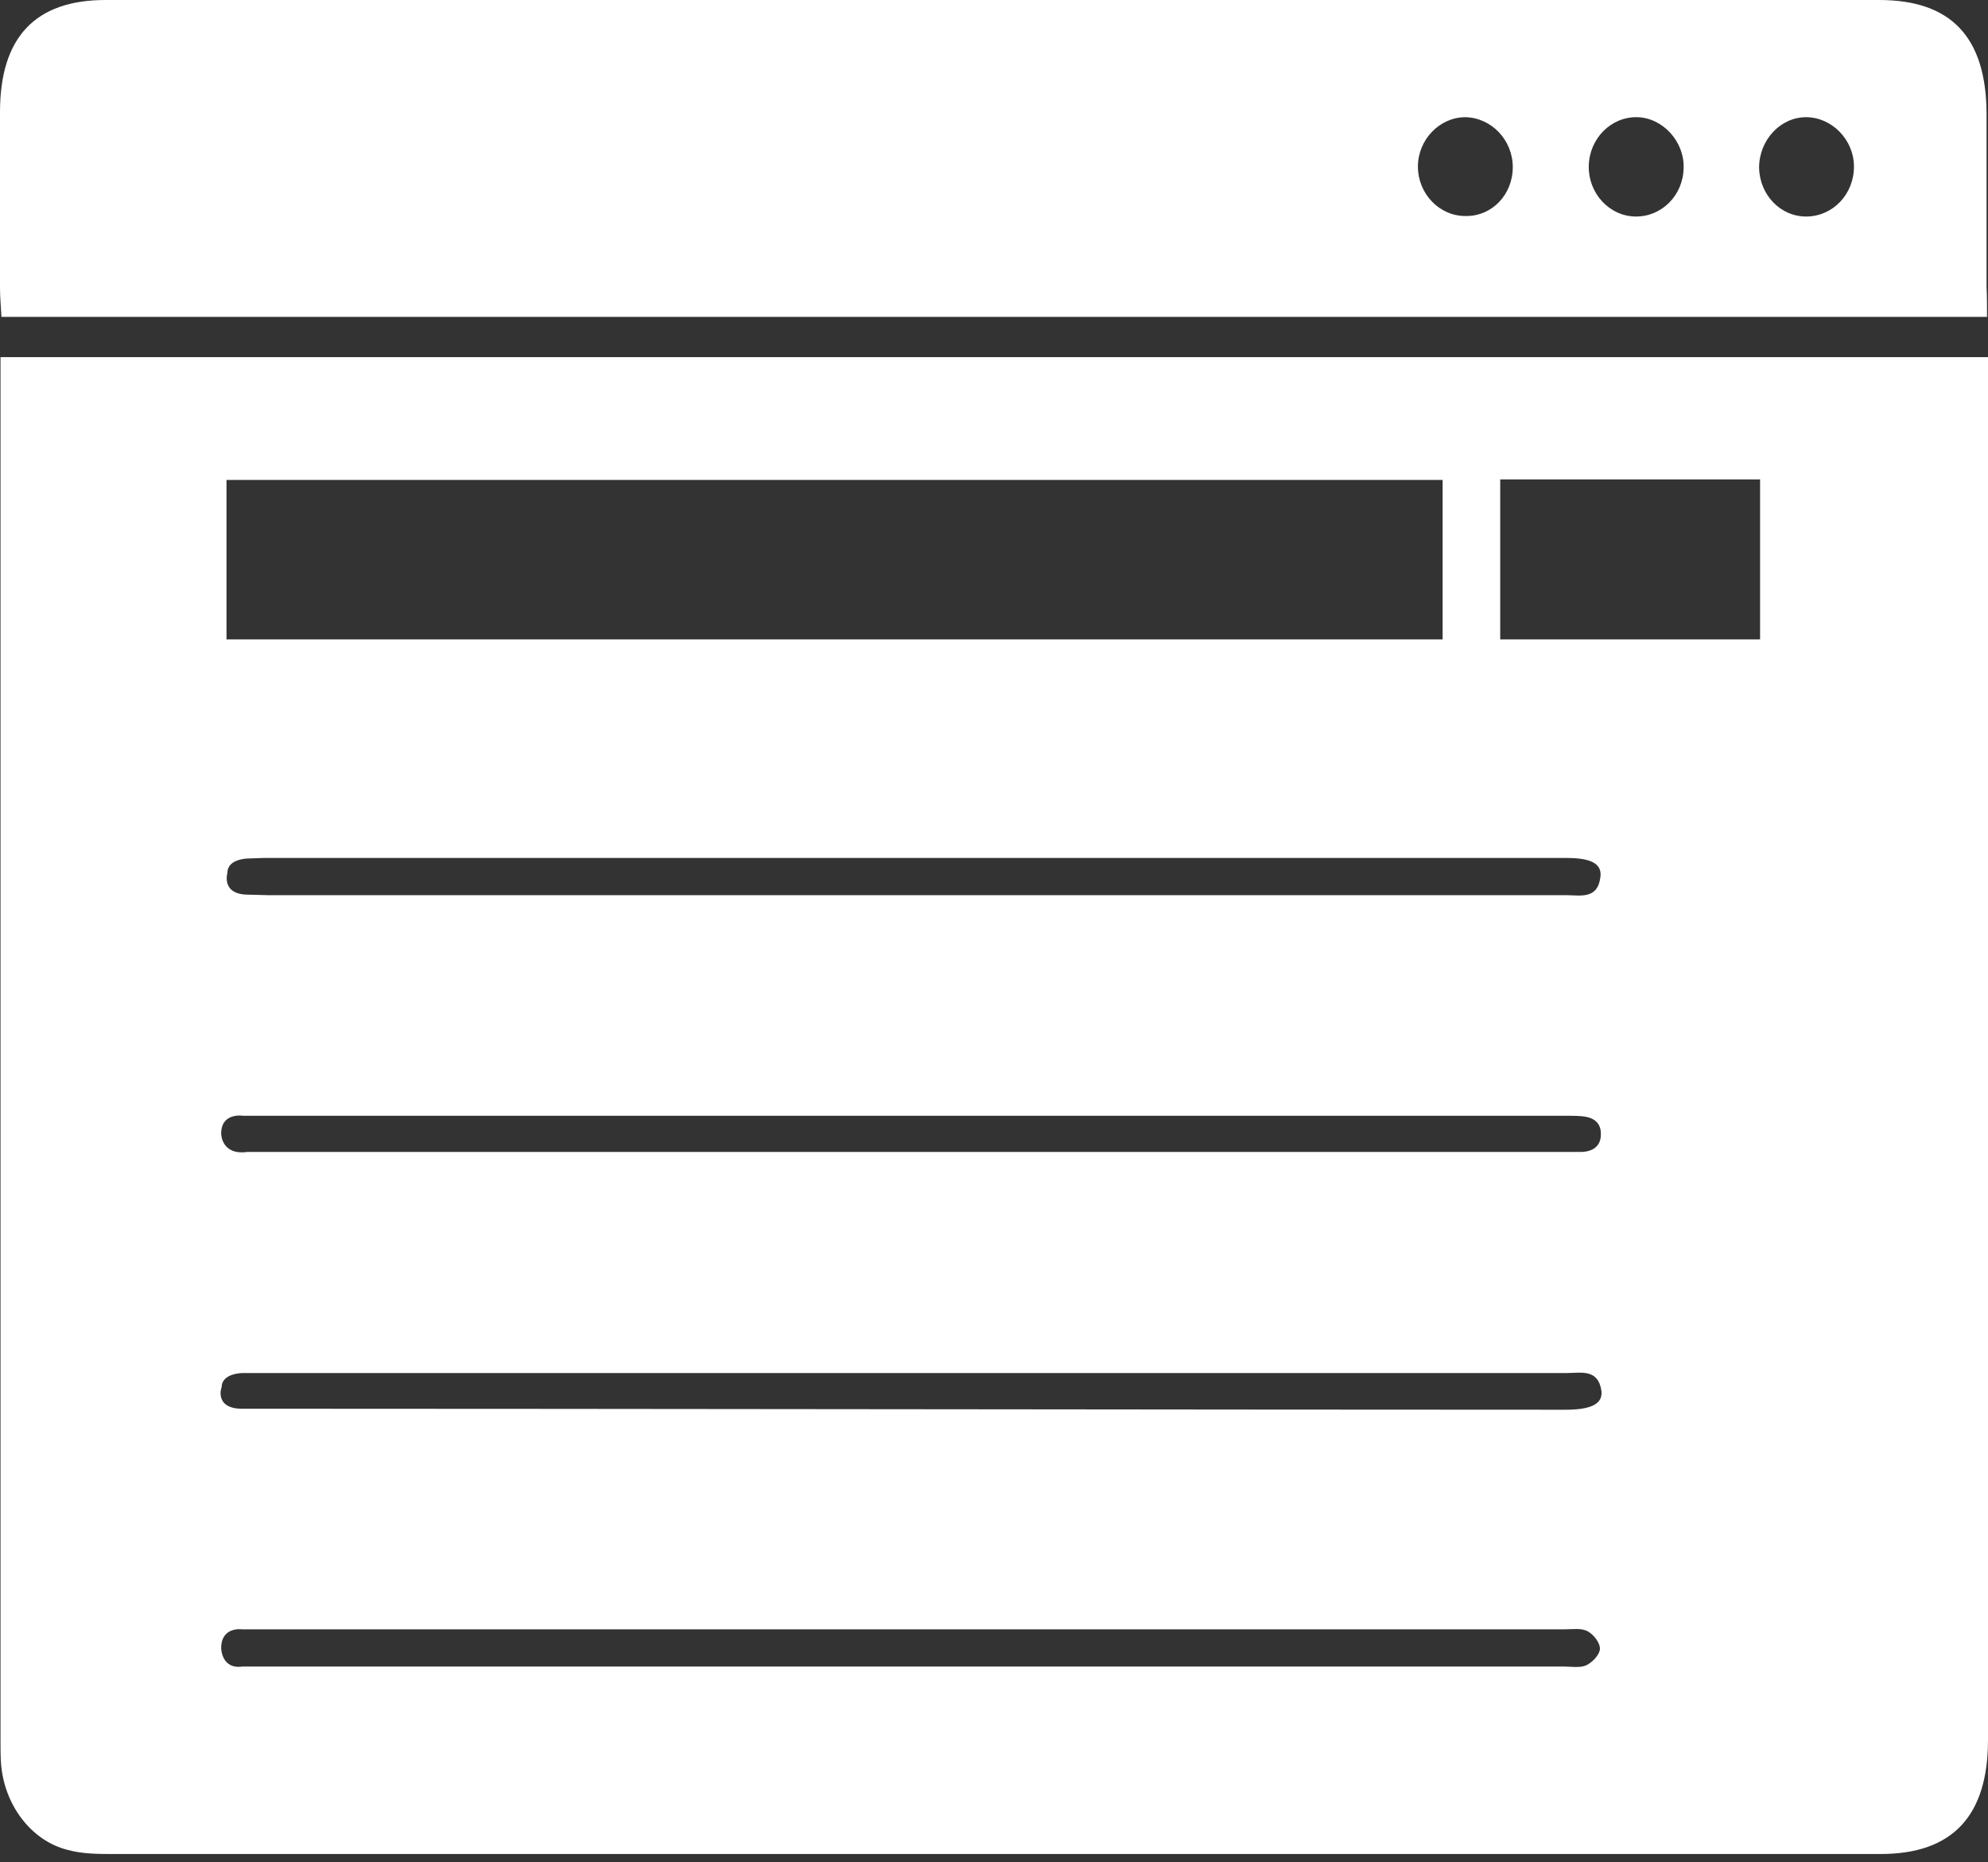 <svg width="63" height="59" viewBox="0 0 63 59" fill="none" xmlns="http://www.w3.org/2000/svg">
<rect x="0" y="0" width="63" height="59" fill="#333333" stroke="none"/>
<path d="M0.016 11.315C21.056 11.315 41.975 11.315 63 11.315C63 11.703 63 12.042 63 12.364C63 26.618 63 40.871 63 55.124C63 57.529 61.881 58.74 59.596 58.74C40.932 58.74 22.268 58.74 3.604 58.74C3.113 58.74 2.623 58.74 2.147 58.611C0.982 58.32 0.123 57.174 0.031 55.851C0.016 55.625 0.016 55.399 0.016 55.157C0.016 41.016 0.016 26.876 0.016 12.736C0.016 12.284 0.016 11.832 0.016 11.315ZM45.717 15.206C32.865 15.206 20.044 15.206 7.178 15.206C7.178 16.109 7.178 16.933 7.178 17.772C7.178 18.595 7.178 19.419 7.178 20.258C20.09 20.258 32.88 20.258 45.717 20.258C45.717 18.547 45.717 16.9 45.717 15.206ZM55.777 15.189C52.971 15.189 50.271 15.189 47.542 15.189C47.542 16.916 47.542 18.579 47.542 20.258C50.317 20.258 53.032 20.258 55.777 20.258C55.777 18.547 55.777 16.9 55.777 15.189ZM8.481 28.361C13.971 28.361 27.329 28.361 32.819 28.361C38.417 28.361 44.03 28.361 49.627 28.361C50.072 28.361 50.624 28.506 50.716 27.796C50.778 27.376 50.44 27.183 49.658 27.183C38.509 27.183 19.492 27.183 8.343 27.183L7.868 27.199C7.868 27.199 7.208 27.199 7.208 27.651C7.208 27.651 6.993 28.345 7.868 28.345L8.481 28.361ZM7.668 44.632C18.817 44.632 38.463 44.664 49.612 44.664C50.44 44.664 50.808 44.471 50.747 44.051C50.639 43.357 50.087 43.502 49.643 43.502C44.076 43.502 38.493 43.502 32.926 43.502C27.36 43.502 13.251 43.502 7.684 43.502C7.684 43.502 7.024 43.502 7.024 43.954C7.009 43.954 6.794 44.632 7.668 44.632ZM7.684 52.8C13.251 52.8 27.329 52.8 32.896 52.8C38.447 52.8 43.984 52.8 49.535 52.8C49.781 52.8 50.057 52.848 50.256 52.767C50.44 52.687 50.685 52.445 50.701 52.251C50.716 52.057 50.502 51.783 50.317 51.686C50.118 51.573 49.842 51.621 49.597 51.621C38.447 51.621 18.802 51.621 7.668 51.621C7.668 51.621 7.009 51.525 7.009 52.219C7.009 52.203 7.009 52.897 7.684 52.8ZM7.837 36.497C13.358 36.497 27.39 36.497 32.911 36.497C38.493 36.497 44.06 36.497 49.643 36.497C49.811 36.497 49.965 36.497 50.133 36.497C50.471 36.48 50.731 36.319 50.731 35.948C50.747 35.56 50.486 35.399 50.149 35.367C49.965 35.35 49.765 35.35 49.581 35.35C38.463 35.35 18.833 35.35 7.699 35.35C7.699 35.35 7.009 35.237 7.009 35.916C7.009 35.916 7.009 36.61 7.837 36.497ZM1.074 33.833C1.058 34.947 1.917 35.883 2.96 35.899C4.003 35.916 4.892 34.995 4.908 33.898C4.923 32.8 4.049 31.864 3.006 31.832C1.979 31.799 1.089 32.736 1.074 33.833ZM2.561 54.236C3.635 54.236 4.494 53.333 4.478 52.219C4.478 51.089 3.62 50.201 2.561 50.201C1.503 50.201 0.644 51.105 0.644 52.219C0.629 53.316 1.503 54.236 2.561 54.236ZM3.39 29.798C4.448 29.814 5.322 28.942 5.353 27.812C5.383 26.715 4.54 25.778 3.466 25.746C2.408 25.714 1.534 26.602 1.503 27.715C1.488 28.845 2.331 29.765 3.39 29.798ZM2.991 46.085C4.064 46.085 4.923 45.197 4.923 44.083C4.923 42.986 4.064 42.066 3.006 42.049C1.948 42.049 1.089 42.937 1.074 44.051C1.074 45.181 1.917 46.085 2.991 46.085Z" fill="white"/>
<path d="M62.969 10.04C41.959 10.04 21.056 10.04 0.046 10.04C0.031 9.734 0 9.427 0 9.136C0 7.28 0 5.408 0 3.551C0 1.178 1.12 0 3.343 0C13.127 0 22.927 0 32.712 0C41.652 0 50.608 0 59.549 0C61.834 0 62.939 1.178 62.954 3.583C62.954 5.424 62.954 7.248 62.954 9.088C62.969 9.378 62.969 9.685 62.969 10.04ZM47.94 5.295C47.94 4.439 47.265 3.729 46.437 3.713C45.624 3.713 44.934 4.423 44.934 5.278C44.934 6.134 45.609 6.844 46.437 6.844C47.281 6.86 47.94 6.166 47.94 5.295ZM51.881 3.713C51.053 3.696 50.363 4.391 50.348 5.262C50.333 6.118 50.992 6.844 51.82 6.86C52.648 6.876 53.338 6.198 53.354 5.327C53.384 4.487 52.694 3.729 51.881 3.713ZM57.234 3.713C56.421 3.713 55.746 4.439 55.746 5.311C55.761 6.182 56.436 6.876 57.264 6.86C58.093 6.844 58.752 6.15 58.752 5.278C58.752 4.423 58.047 3.713 57.234 3.713Z" fill="white"/>
<path d="M0.69 23.745L0.245 54.737L5.26 55.657V48.765L5.919 23.745H0.69Z" fill="white"/>
</svg>
